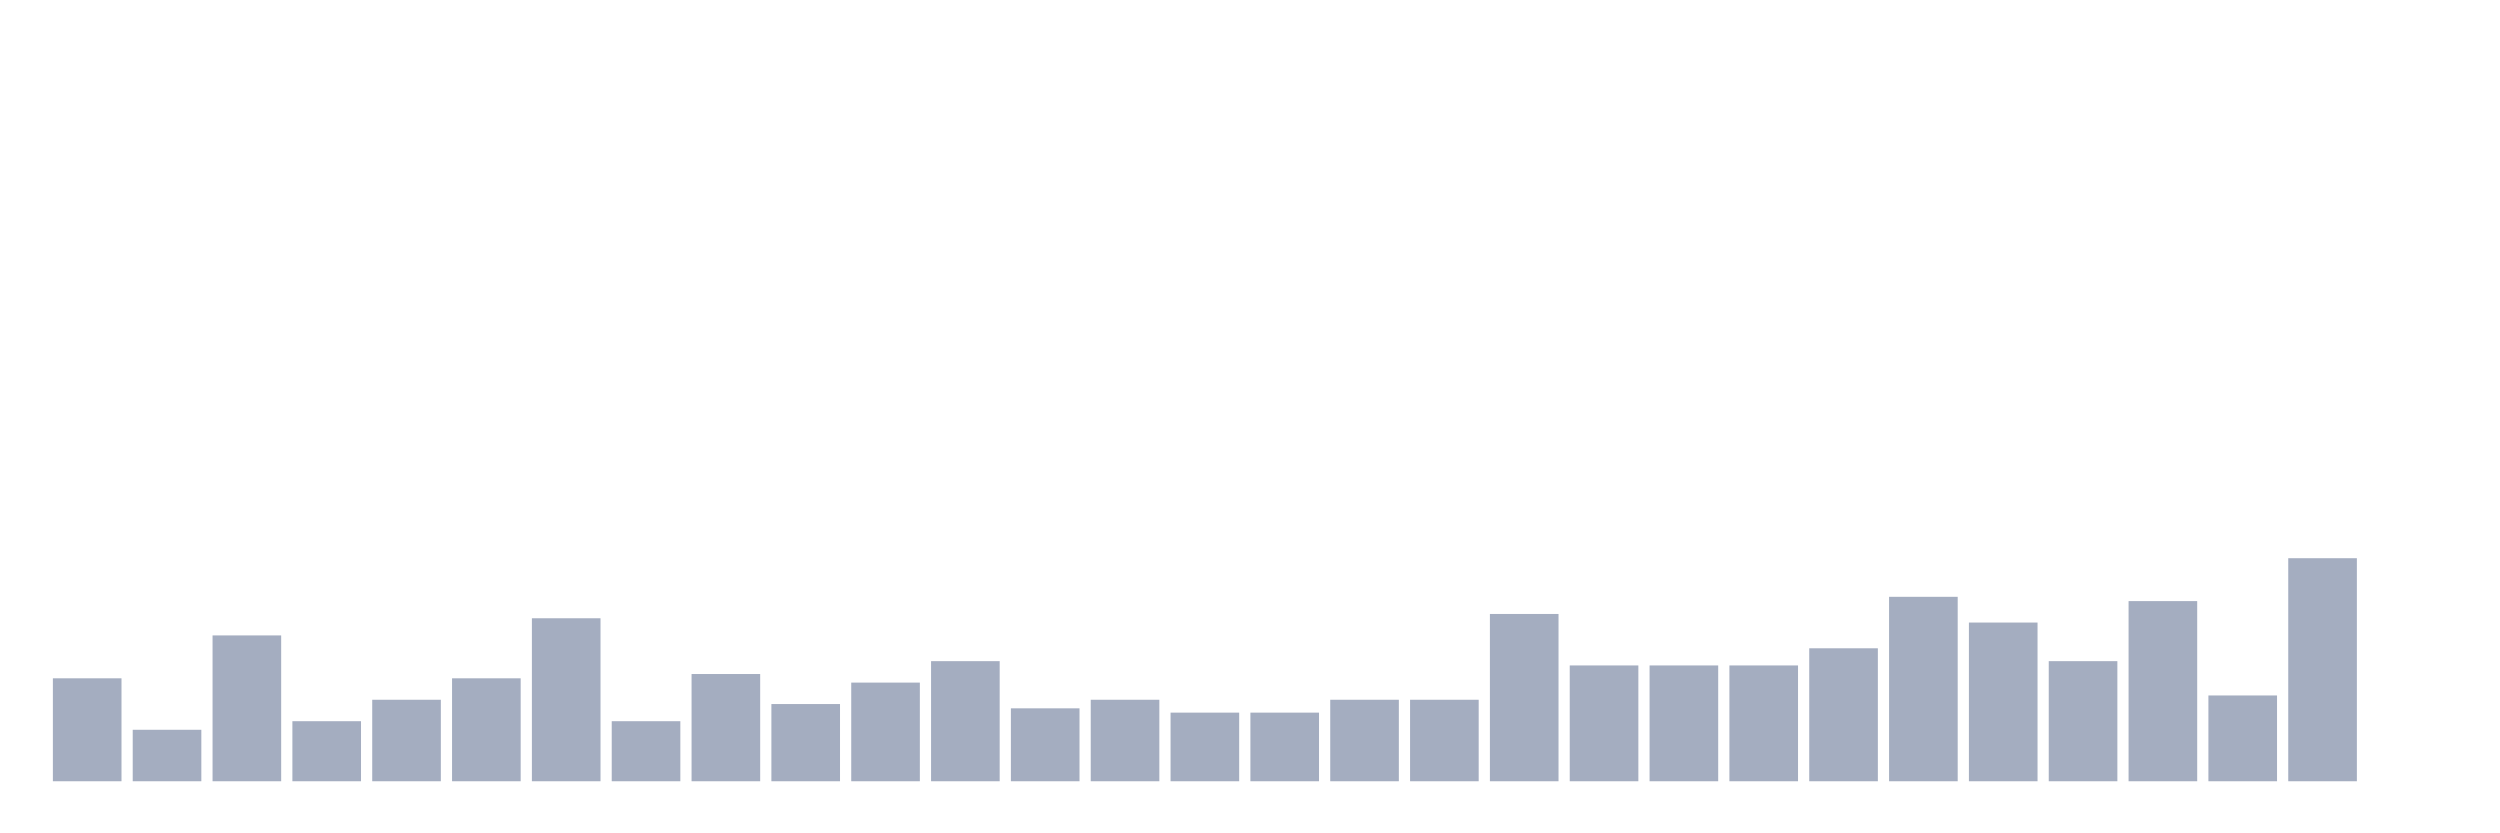 <svg xmlns="http://www.w3.org/2000/svg" viewBox="0 0 480 160"><g transform="translate(10,10)"><rect class="bar" x="0.153" width="13.175" y="120.235" height="19.765" fill="rgb(164,173,192)"></rect><rect class="bar" x="15.482" width="13.175" y="130.118" height="9.882" fill="rgb(164,173,192)"></rect><rect class="bar" x="30.81" width="13.175" y="112" height="28" fill="rgb(164,173,192)"></rect><rect class="bar" x="46.138" width="13.175" y="128.471" height="11.529" fill="rgb(164,173,192)"></rect><rect class="bar" x="61.466" width="13.175" y="124.353" height="15.647" fill="rgb(164,173,192)"></rect><rect class="bar" x="76.794" width="13.175" y="120.235" height="19.765" fill="rgb(164,173,192)"></rect><rect class="bar" x="92.123" width="13.175" y="108.706" height="31.294" fill="rgb(164,173,192)"></rect><rect class="bar" x="107.451" width="13.175" y="128.471" height="11.529" fill="rgb(164,173,192)"></rect><rect class="bar" x="122.779" width="13.175" y="119.412" height="20.588" fill="rgb(164,173,192)"></rect><rect class="bar" x="138.107" width="13.175" y="125.176" height="14.824" fill="rgb(164,173,192)"></rect><rect class="bar" x="153.436" width="13.175" y="121.059" height="18.941" fill="rgb(164,173,192)"></rect><rect class="bar" x="168.764" width="13.175" y="116.941" height="23.059" fill="rgb(164,173,192)"></rect><rect class="bar" x="184.092" width="13.175" y="126" height="14" fill="rgb(164,173,192)"></rect><rect class="bar" x="199.42" width="13.175" y="124.353" height="15.647" fill="rgb(164,173,192)"></rect><rect class="bar" x="214.748" width="13.175" y="126.824" height="13.176" fill="rgb(164,173,192)"></rect><rect class="bar" x="230.077" width="13.175" y="126.824" height="13.176" fill="rgb(164,173,192)"></rect><rect class="bar" x="245.405" width="13.175" y="124.353" height="15.647" fill="rgb(164,173,192)"></rect><rect class="bar" x="260.733" width="13.175" y="124.353" height="15.647" fill="rgb(164,173,192)"></rect><rect class="bar" x="276.061" width="13.175" y="107.882" height="32.118" fill="rgb(164,173,192)"></rect><rect class="bar" x="291.39" width="13.175" y="117.765" height="22.235" fill="rgb(164,173,192)"></rect><rect class="bar" x="306.718" width="13.175" y="117.765" height="22.235" fill="rgb(164,173,192)"></rect><rect class="bar" x="322.046" width="13.175" y="117.765" height="22.235" fill="rgb(164,173,192)"></rect><rect class="bar" x="337.374" width="13.175" y="114.471" height="25.529" fill="rgb(164,173,192)"></rect><rect class="bar" x="352.702" width="13.175" y="104.588" height="35.412" fill="rgb(164,173,192)"></rect><rect class="bar" x="368.031" width="13.175" y="109.529" height="30.471" fill="rgb(164,173,192)"></rect><rect class="bar" x="383.359" width="13.175" y="116.941" height="23.059" fill="rgb(164,173,192)"></rect><rect class="bar" x="398.687" width="13.175" y="105.412" height="34.588" fill="rgb(164,173,192)"></rect><rect class="bar" x="414.015" width="13.175" y="123.529" height="16.471" fill="rgb(164,173,192)"></rect><rect class="bar" x="429.344" width="13.175" y="97.176" height="42.824" fill="rgb(164,173,192)"></rect><rect class="bar" x="444.672" width="13.175" y="140" height="0" fill="rgb(164,173,192)"></rect></g></svg>